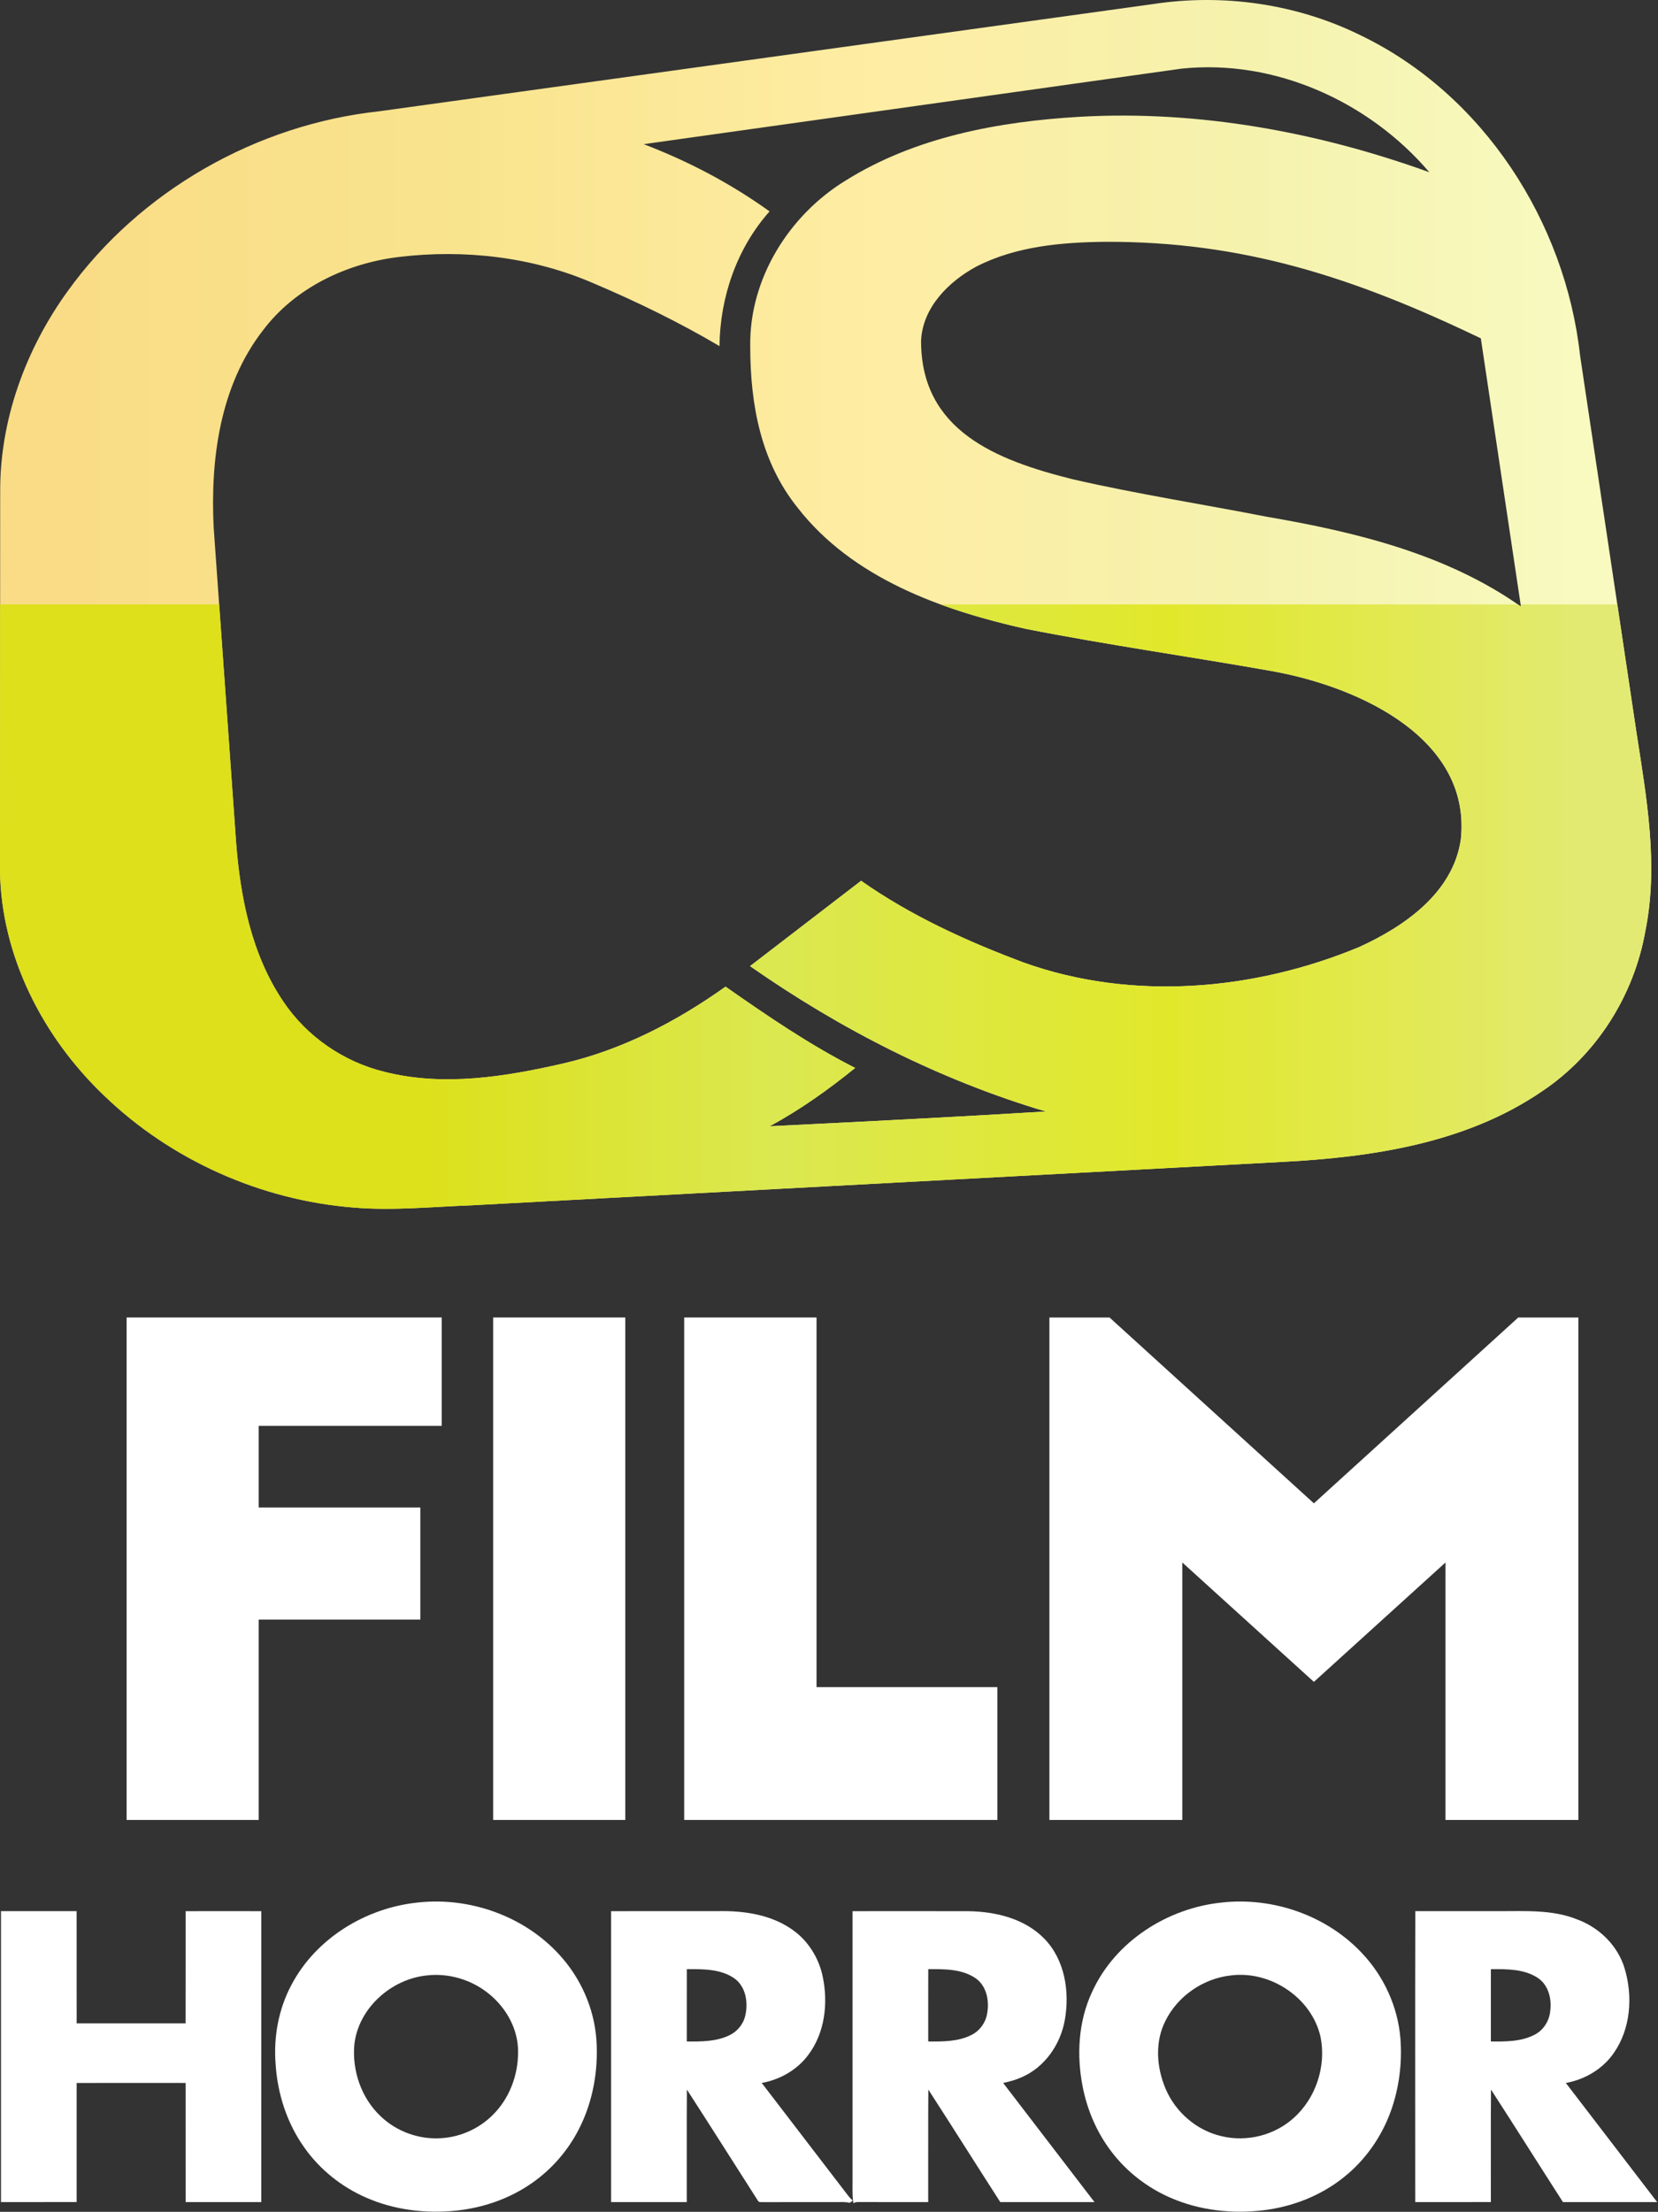 <svg width="602.45pt" height="803.61pt" version="1.1" viewBox="0 0 602.45 803.61" xmlns="http://www.w3.org/2000/svg">
 <rect x="0" y="0" width="602.45" height="803.61" fill="#333333" stroke="none"/>
 <defs>
  <linearGradient id="linearGradient877" x1="309.47" x2="608.81" y1="136.27" y2="136.27" gradientTransform="matrix(1.832 0 0 1.832 -540.03 -30.095)" gradientUnits="userSpaceOnUse">
   <stop stop-color="#fadc86" offset="0"/>
   <stop stop-color="#f9e48e" offset=".262"/>
   <stop stop-color="#feeda4" offset=".538"/>
   <stop stop-color="#f5f2ad" offset=".779"/>
   <stop stop-color="#f8fac0" offset="1"/>
  </linearGradient>
  <linearGradient id="linearGradient1122" x1="30.376" x2="772.25" y1="439.19" y2="439.19" gradientTransform="matrix(.75 0 0 .75 .003 .001)" gradientUnits="userSpaceOnUse">
   <stop stop-color="#dde01a" offset="0"/>
   <stop stop-color="#dce11b" offset=".235"/>
   <stop stop-color="#dbe850" offset=".466"/>
   <stop stop-color="#e1e82b" offset=".722"/>
   <stop stop-color="#e2ea74" offset="1"/>
  </linearGradient>
 </defs>
 <path d="m418.74 1.514c25.635-3.958 52.443-0.147 75.733 11.361 44.491 21.476 74.322 67.726 79.673 116.36l20.486 136.95c3.683 23.821 8.081 48.229 3.188 72.233-4.123 23.253-17.628 44.692-37.271 57.904-27.669 19.057-62.045 24.151-94.882 25.837l-294.69 15.777c-14.109 0.513-28.237 1.997-42.328 0.806-33.753-2.639-66.498-17.206-90.869-40.734-22.19-21.183-37.399-50.703-37.784-81.743l0.073-137.52c-0.147-26.167 9.254-51.839 24.499-72.93 26.258-36.483 68.605-60.561 113.21-65.38zm-184.85 50.867c16.198 6.175 31.646 14.293 45.737 24.426-11.911 13.395-17.994 31.132-18.196 48.943-14.696-8.667-30.07-16.162-45.755-22.813-22.099-9.602-46.836-12.424-70.676-9.583-19.02 2.291-37.766 11.159-49.456 26.68-15.649 20.156-19.149 46.873-17.903 71.647l8.099 113.76c1.503 20.358 5.589 41.321 17.225 58.49 8.521 12.699 21.897 21.879 36.74 25.489 21.347 5.424 43.648 1.832 64.739-2.987 21.494-4.929 41.321-15.246 59.187-27.962 15.172 10.628 30.546 21.128 47.093 29.538-9.748 7.898-20.01 15.209-31.041 21.183 33.441-1.631 66.883-3.335 100.32-5.351-38.462-11.434-74.634-29.868-107.47-52.828l40.349-31.004c18.122 12.735 38.462 21.989 59.132 29.722 39.342 14.073 83.667 10.225 121.85-5.644 16.382-7.476 34.024-19.614 36.923-38.975 3.954-36.023-35.411-55.315-68.66-61.294-29.813-5.296-59.846-9.51-89.568-15.374-30.619-6.853-62.833-18.416-82.77-44.014-13.23-16.51-17.188-37.143-17.188-58.71-0.348-24.408 14.055-47.496 34.596-60.084 25.397-15.905 55.76-21.494 85.28-23.217 43.098-2.4 86.398 5.534 126.88 20.156-21.897-25.69-56.126-41.192-90.044-37.637zm120.87 44.472c-10.097 5.46-19.588 14.916-20.083 27.046 0 32.534 27.231 43.287 55.174 50.244 23.345 5.351 47.038 9.034 70.529 13.615 32.195 5.534 65.197 13.505 92.261 32.617l-14.568-97.44c-46.635-22.425-86.814-35.239-136.35-35.079-15.96 0.165-32.543 1.594-46.964 8.997z" fill="url(#linearGradient877)" stroke-width="1.832"/>
 <g transform="matrix(.884 0 0 .884 -278.47 470.73)" fill="#fff">
  <path d="m367.06 8.986h129.52v44.535h-75.225v33.55h66.425v46.07h-66.425v82.355h-54.295z"/>
  <path d="m517.72 8.986h54.31v206.51h-54.31z"/>
  <path d="m596.24 8.986h54.4v151.92h74.33v54.59h-128.73z"/>
  <path d="m746.36 8.987v206.51h54.624v-105.82l54.091 49.071 54.089-49.069v105.82h54.626v-206.51h-24.715l-84 76.38-84-76.38z"/>
 </g>
 <g transform="matrix(.552 0 0 .552 -201.35 679.36)" fill="#fff">
  <path d="m639.98 21.477c33.92-3.71 69.55 8.85 92.72 34.1 14.18 15.29 23.16 35.37 24.65 56.21 1.37 20.06-2.24 40.63-11.39 58.62-7.21 14.23-17.96 26.66-31.08 35.77-14.58 10.2-31.88 16.19-49.52 18.09-20.23 2.15-41.15-0.38-59.82-8.63-16.02-7.03-30.16-18.35-40.29-32.63-11.53-16.06-17.82-35.56-19.07-55.22-1.4-17.83 1.93-36.12 10.36-51.95 16.15-30.85 49.17-50.91 83.44-54.36m5.94 47.99c-23.57 2.32-45.23 21.49-47.9 45.45-1.57 17.18 4.55 35.2 17.18 47.14 10.59 10.27 25.65 15.64 40.35 14.52 13.47-0.87 26.45-7.21 35.47-17.23 10.43-11.39 15.52-27.17 14.69-42.5-0.87-13.82-8.45-26.65-19.11-35.25-11.25-9.21-26.21-13.75-40.68-12.13z"/>
  <path d="m1168.9 21.517c33.71-3.8 69.16 8.46 92.44 33.34 14.34 15.15 23.53 35.15 25.25 55.98 1.26 16.15-0.79 32.61-6.26 47.88-6.13 17.08-16.95 32.52-31.21 43.78-15.04 12.02-33.62 19.24-52.67 21.56-20.57 2.5-41.93 0.12-61.02-8.16-15.44-6.66-29.18-17.3-39.3-30.75-9.42-12.42-15.69-27.1-18.68-42.37-4.1-20.88-2.88-43.26 6.31-62.68 15.14-33.04 49.45-54.9 85.14-58.58m6.05 47.98c-18.11 1.99-34.95 13.53-43.03 29.91-7.09 13.87-5.85 30.7 0.13 44.73 6.54 15.41 20.56 27.51 36.96 31.19 16.4 3.92 34.54-0.56 47.11-11.83 14.82-13.03 21.79-34.28 17.9-53.56-5.81-25.81-33.07-43.81-59.07-40.44z"/>
  <path d="m365.41 27.177c16.6-0.01 33.19 0 49.79 0 0.05 24.62-0.02 49.23 0.03 73.85 23.9 0.03 47.8 0.01 71.7 0.01 0.06-24.61 0.01-49.23 0.03-73.84 16.6-0.04 33.21-0.05 49.82 0-0.02 63.83 0.01 127.65-0.02 191.47-16.6 0.02-33.19 0.01-49.79 0.01-0.04-26.14 0.01-52.28-0.02-78.42-23.91-0.02-47.82-0.04-71.73 0.01-0.01 26.13 0 52.26-0.01 78.39-16.6 0.03-33.2 0.02-49.8 0.01-0.02-63.83-0.03-127.66 0-191.49z"/>
  <path d="m767.02 27.197c23.47-0.06 46.95 0 70.43-0.03 16.57-0.32 34 2.12 48 11.6 10.97 7.25 18.44 19.15 20.98 31.99 3.49 17.15 1.3 36.29-9.31 50.64-7.3 10.09-18.76 16.67-30.94 18.86 19.04 24.89 38.15 49.72 57.19 74.6 0.83 0.98 1.73 1.91 2.7 2.8-0.64 0.52-1.28 1.03-1.93 1.51-2.85-0.72-5.78-0.5-8.67-0.49-16.01 0.02-32.02-0.04-48.03 0.03-1.26-0.2-3.1 0.46-3.79-0.98-15.61-24.36-31.03-48.84-46.75-73.12-0.16 24.68-0.01 49.37-0.07 74.06-16.6 0.01-33.2 0.01-49.8 0-0.03-63.82 0-127.65-0.01-191.47m49.82 85.76c9.39 0.1 19.24 0.13 27.9-4 5.32-2.47 9.41-7.42 10.64-13.18 1.98-8.57 0.31-19.06-7.32-24.42-9.08-6.22-20.65-6.04-31.2-5.99-0.05 15.86-0.02 31.73-0.02 47.59z"/>
  <path d="m925.96 27.197c25.5-0.03 51.01-0.06 76.52 0.02 17.8 0.26 36.78 4.89 49.61 17.98 13.64 13.88 16.92 35.03 13.6 53.58-2.8 16.13-13.23 31.2-28.49 37.75-3.86 1.76-7.97 2.84-12.1 3.73 20.02 26.15 40.1 52.25 60.11 78.41-20.67 0.03-41.33-0.01-62 0.02-15.85-24.66-31.46-49.47-47.37-74.08-0.17 24.68-0.01 49.37-0.08 74.06-14.44 0-28.88 0.04-43.32-0.02-1.98 0.1-4.18-0.38-5.92 0.78-0.86-5.17-0.51-10.4-0.56-15.61v-176.62m49.82 85.77c9.58 0.08 19.7 0.14 28.46-4.3 5.37-2.66 9.27-7.94 10.28-13.86 1.63-8.36-0.19-18.38-7.61-23.51-9.07-6.16-20.59-5.98-31.11-5.94-0.06 15.87-0.02 31.74-0.02 47.61z"/>
  <path d="m1296.4 27.167c18.35 0.02 36.7 0 55.05 0.01 17.17 0.06 34.99-1.15 51.29 5.36 14.69 5.31 26.97 17.31 31.47 32.4 5.48 18.29 4.02 39.54-7.08 55.5-7.27 10.6-19.07 17.59-31.64 19.82 20.03 26.14 40.1 52.25 60.11 78.41-20.67 0.02-41.33 0-62 0.01-15.85-24.66-31.45-49.46-47.37-74.07-0.22 24.68-0.03 49.37-0.09 74.05-16.6 0.03-33.2 0.02-49.8 0.01 0.02-63.84-0.11-127.67 0.06-191.5m49.75 38.21c-0.02 15.87-0.02 31.73 0 47.59 9.75 0.08 20.09 0.14 28.93-4.54 5.78-3 9.55-9.1 10.13-15.53 1.09-7.96-1.14-17.14-8.19-21.79-9.06-5.97-20.44-5.81-30.87-5.73z"/>
 </g>
 <path d="m0.052 219.6-0.051 96.668c0.385 31.041 15.594 60.562 37.784 81.744 24.371 23.528 57.116 38.094 90.869 40.733 14.091 1.191 28.219-0.293 42.328-0.806l294.69-15.776c32.837-1.686 67.212-6.78 94.881-25.837 19.643-13.212 33.149-34.651 37.271-57.904 4.893-24.004 0.494-48.413-3.189-72.234l-6.968-46.588h-35.146l0.116 0.778c-0.374-0.264-0.753-0.518-1.129-0.778h-209.76c10.105 3.71 20.552 6.543 30.822 8.842 29.722 5.864 59.755 10.078 89.568 15.374 33.249 5.979 72.614 25.27 68.66 61.293-2.899 19.361-20.541 31.499-36.923 38.975-38.187 15.869-82.513 19.717-121.85 5.644-20.669-7.733-41.009-16.986-59.131-29.722l-40.349 31.003c32.837 22.96 69.008 41.394 107.47 52.828-33.441 2.016-66.883 3.72-100.32 5.351 11.031-5.974 21.293-13.284 31.042-21.182-16.546-8.411-31.921-18.911-47.093-29.539-17.866 12.717-37.692 23.033-59.186 27.962-21.091 4.819-43.391 8.411-64.739 2.987-14.842-3.61-28.219-12.791-36.74-25.49-11.636-17.17-15.723-38.132-17.225-58.49l-6.111-85.838z" fill="url(#linearGradient1122)" stroke-width="1.832"/>
</svg>

